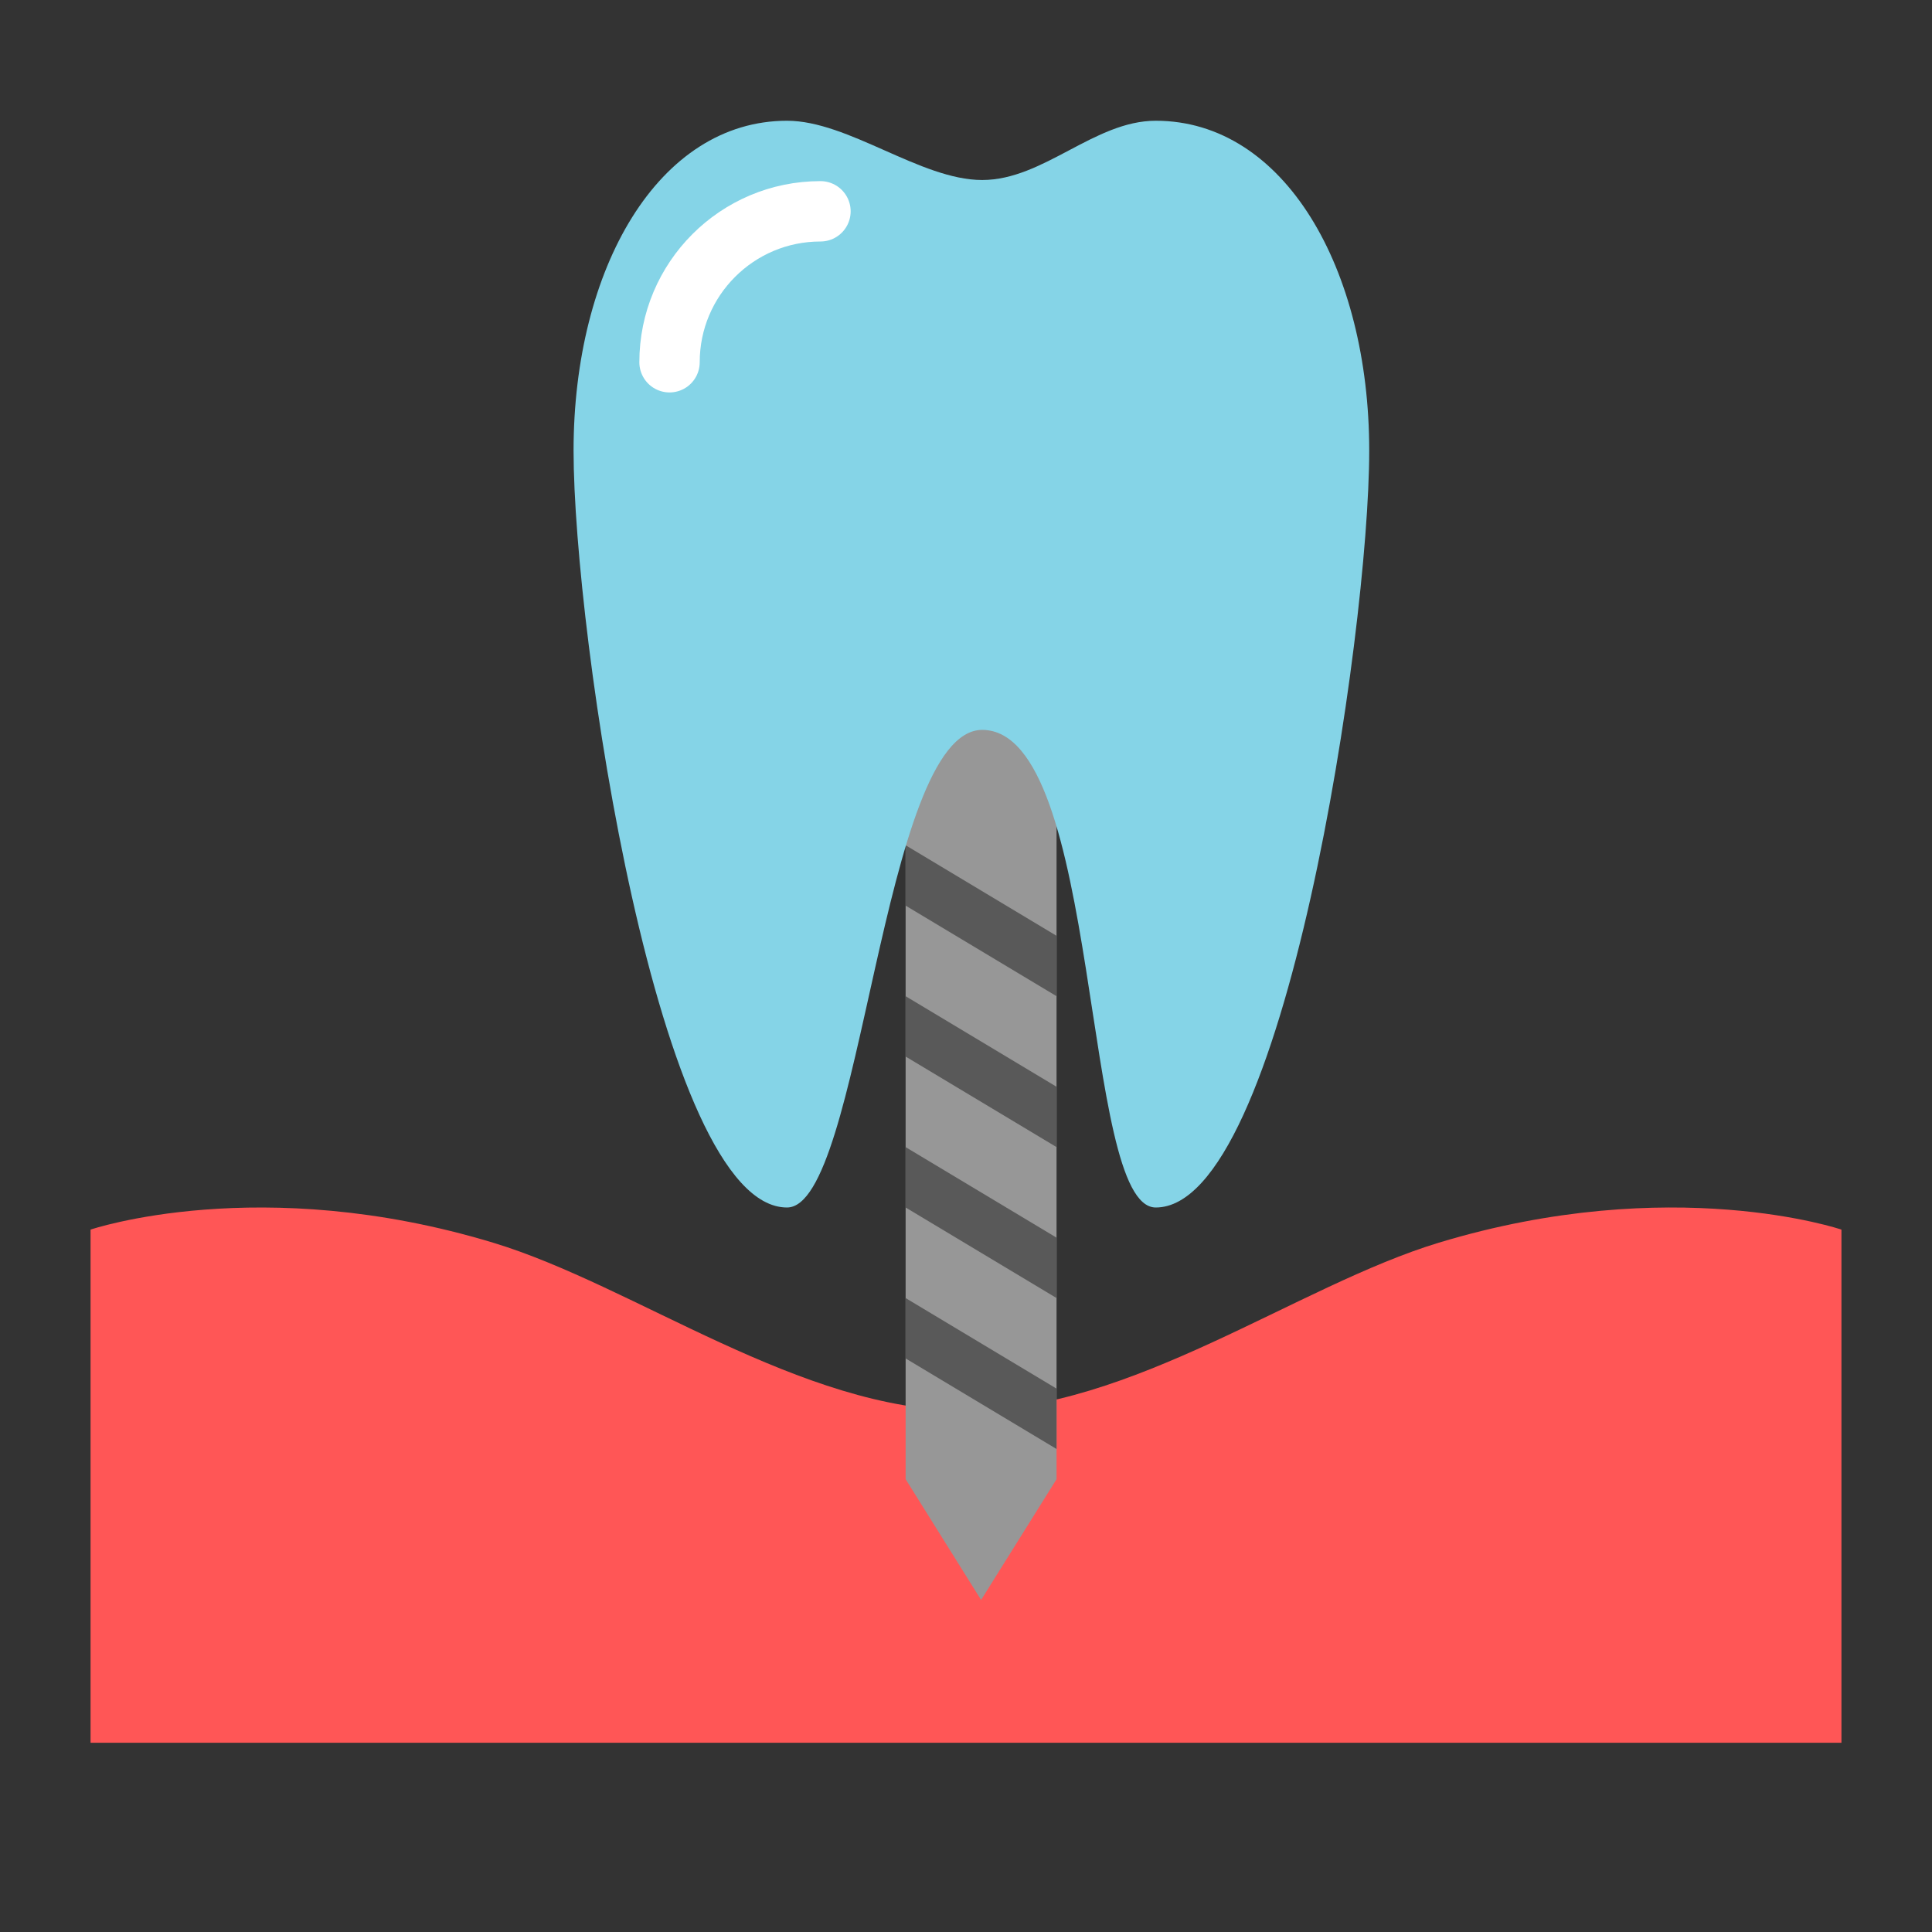<!DOCTYPE svg PUBLIC "-//W3C//DTD SVG 1.1//EN" "http://www.w3.org/Graphics/SVG/1.1/DTD/svg11.dtd">
<!-- Uploaded to: SVG Repo, www.svgrepo.com, Transformed by: SVG Repo Mixer Tools -->
<svg width="800px" height="800px" viewBox="0 0 64 64" xmlns="http://www.w3.org/2000/svg" fill="#000000">
<rect x="0" y="0" width="64" height="64" fill="#333333" stroke="none"/>
<g id="SVGRepo_bgCarrier" stroke-width="0"/>
<g id="SVGRepo_tracerCarrier" stroke-linecap="round" stroke-linejoin="round"/>
<g id="SVGRepo_iconCarrier"> <g fill="none" fill-rule="evenodd"> <path fill="#FF5656" d="M3,40.732 C3,40.732 8.607,38.826 16.335,41.166 C21.034,42.588 26.517,46.732 32,46.732 C37.483,46.732 42.966,42.588 47.665,41.165 C55.393,38.826 61,40.732 61,40.732 L61,57.732 L3,57.732 L3,40.732 Z"/> <polygon fill="#979797" points="30 23 35 23 35 49 32.5 53 30 49"/> <polygon fill="#595959" fill-rule="nonzero" points="30 45 35 48 35 46 30 43"/> <polygon fill="#595959" fill-rule="nonzero" points="30 40 35 43 35 41 30 38"/> <polygon fill="#595959" fill-rule="nonzero" points="30 35 35 38 35 36 30 33"/> <polygon fill="#595959" fill-rule="nonzero" points="30 30 35 33 35 31 30 28"/> <g transform="translate(19 4)"> <path fill="#85d4e7" d="M7.071,0 C2.811,0 0,4.893 0,10.929 C0,16.964 2.811,36 7.071,36 C9.557,36 10.196,20.192 13.536,20.178 C17.518,20.192 16.8,36 19.286,36 C23.546,36 26.357,16.964 26.357,10.929 C26.357,4.893 23.546,0 19.286,0 C17.25,0 15.571,1.963 13.536,1.963 C11.5,1.963 9.107,0 7.071,0 Z"/> <path stroke="#FFF" stroke-linecap="round" stroke-width="2" d="M8.179,3 C5.417,3 3.179,5.239 3.179,8"/> </g> </g> </g>
</svg>